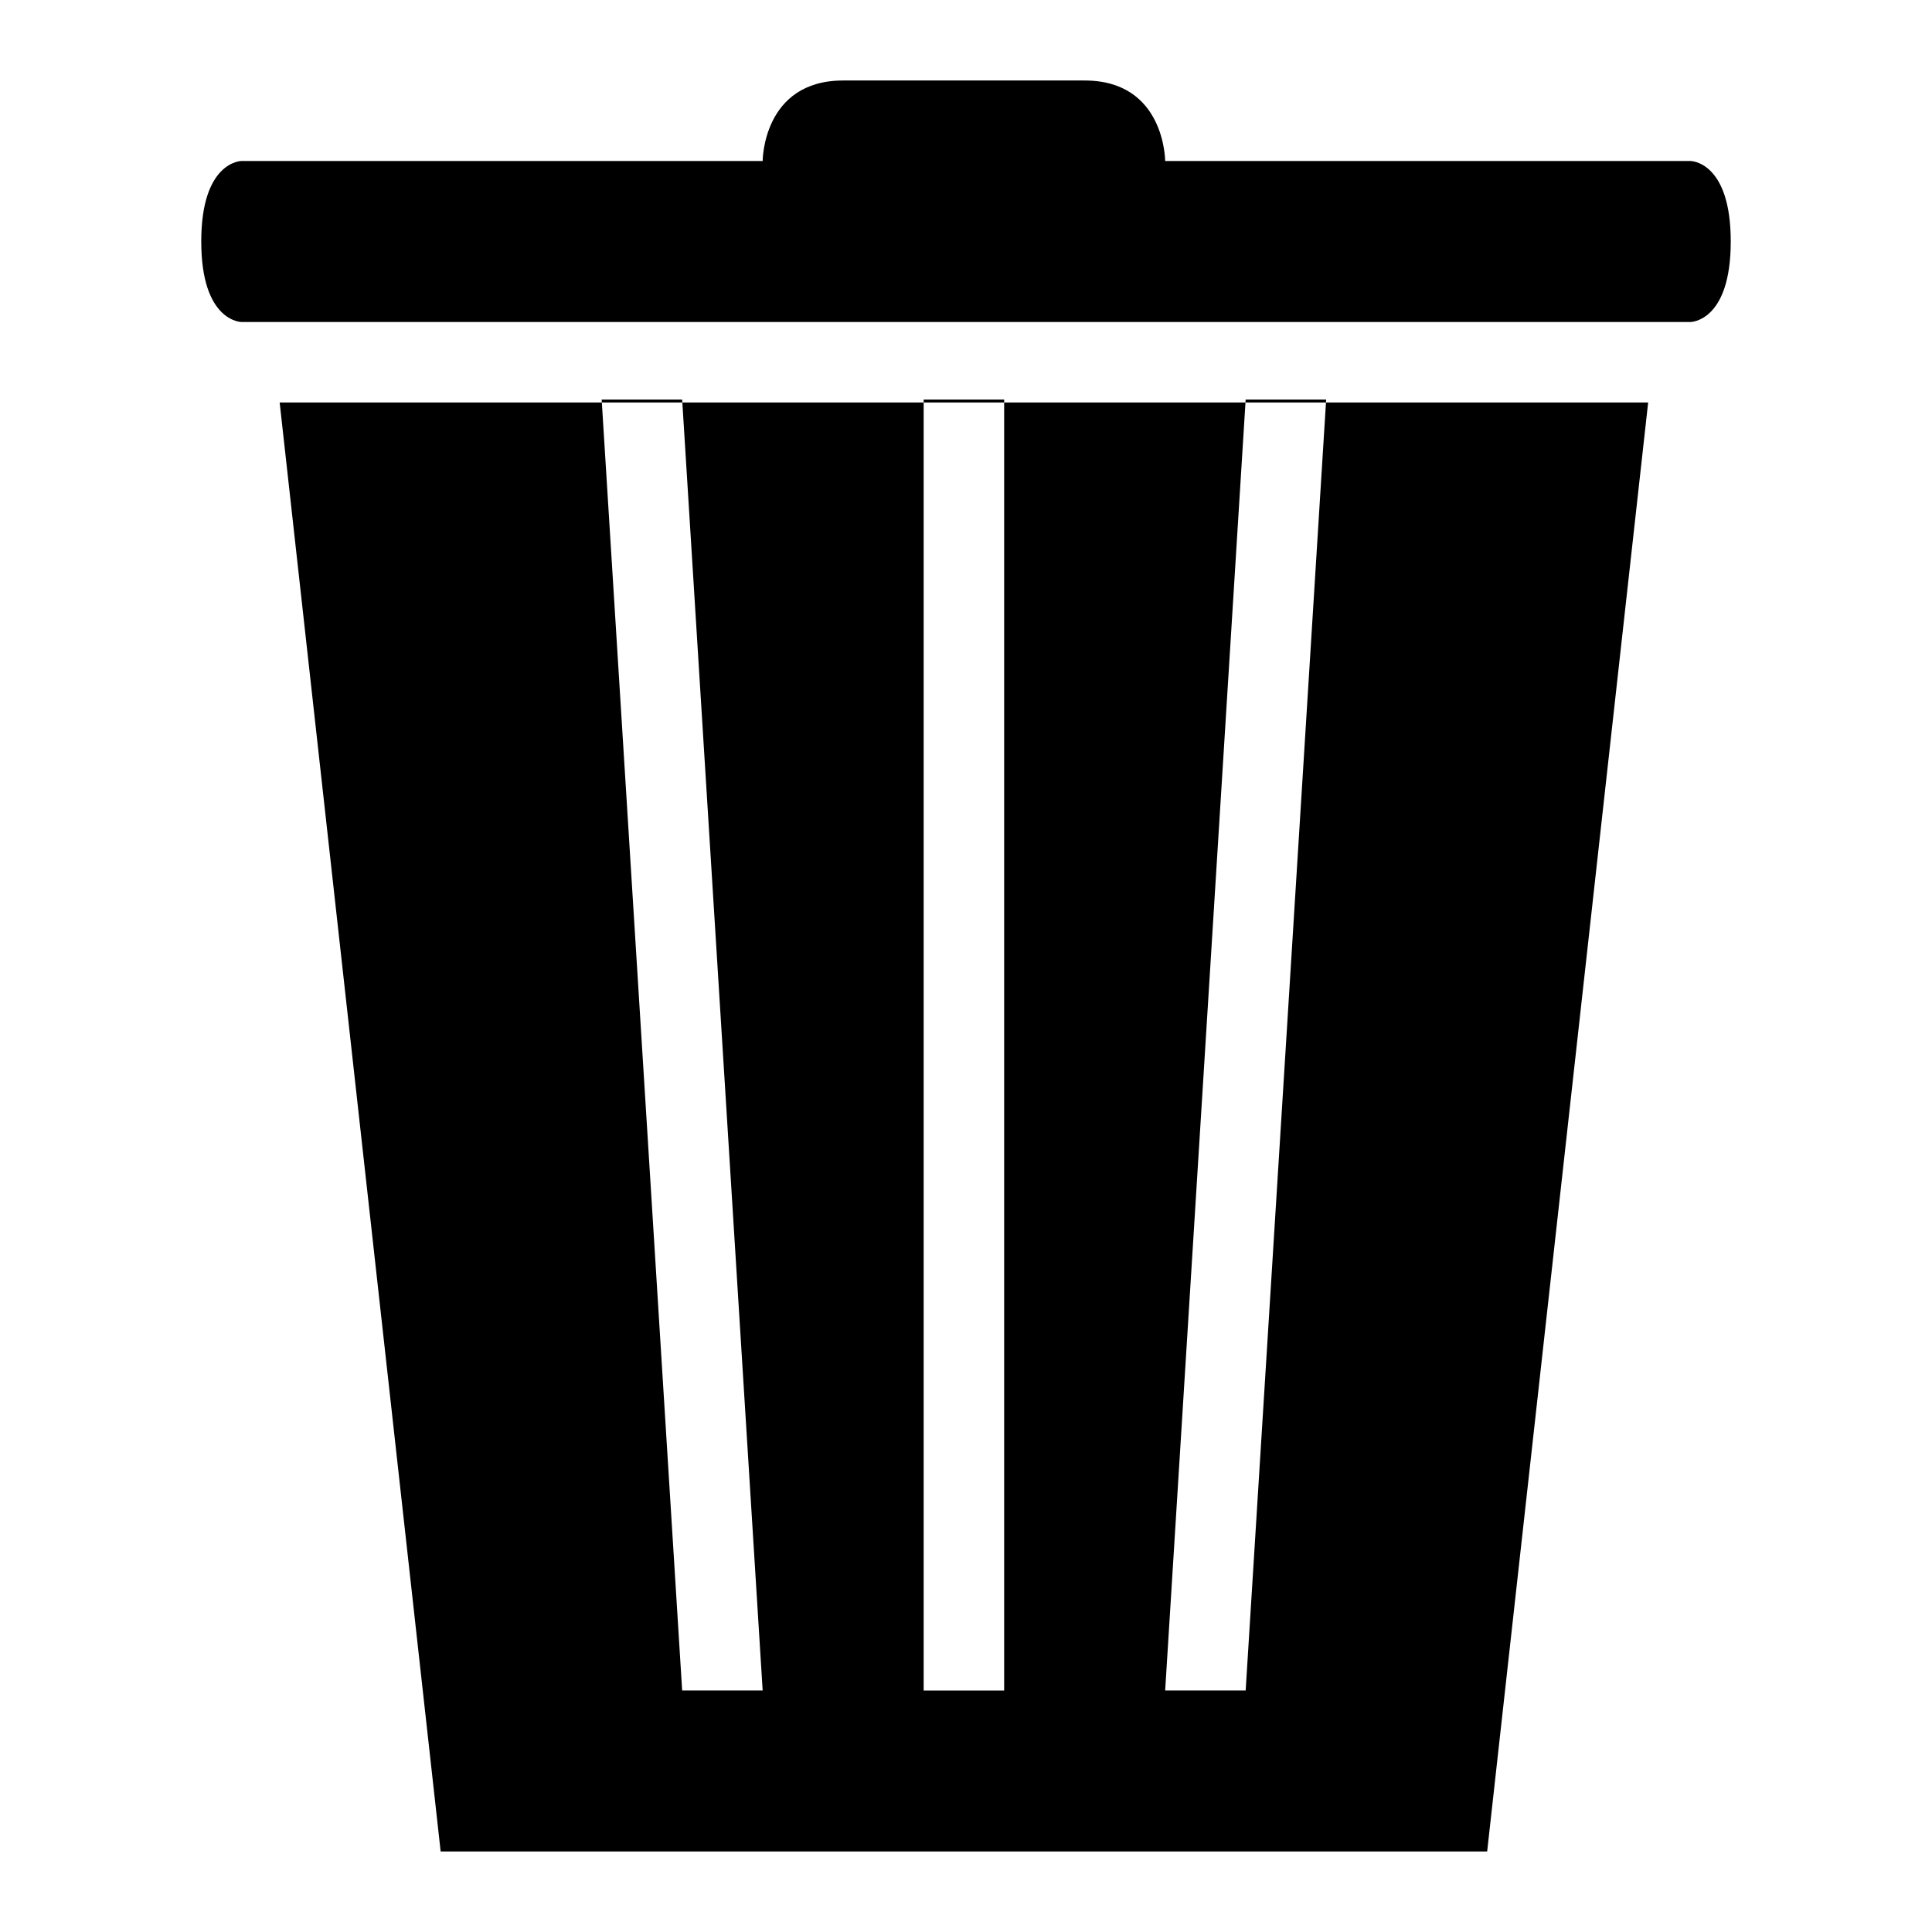 <svg height="24" viewBox="0 0 24 24" width="24" xmlns="http://www.w3.org/2000/svg"><title/><g fill="none" fill-rule="evenodd"><path d="M3 2s-.5 0-.5 1S3 4 3 4h18s.5 0 .5-1-.5-1-.5-1H3zm.474 3h17l-2 18h-13l-2-18zm7-4c-1 0-1 1-1 1h5s0-1-1-1h-3zm-2 20h1l-1-16.037h-1l1 16.037zm7-16.037l-1 16.037h1l1-16.037h-1zm-4 0V21h1V4.963h-1z" fill="#000"/></g></svg>